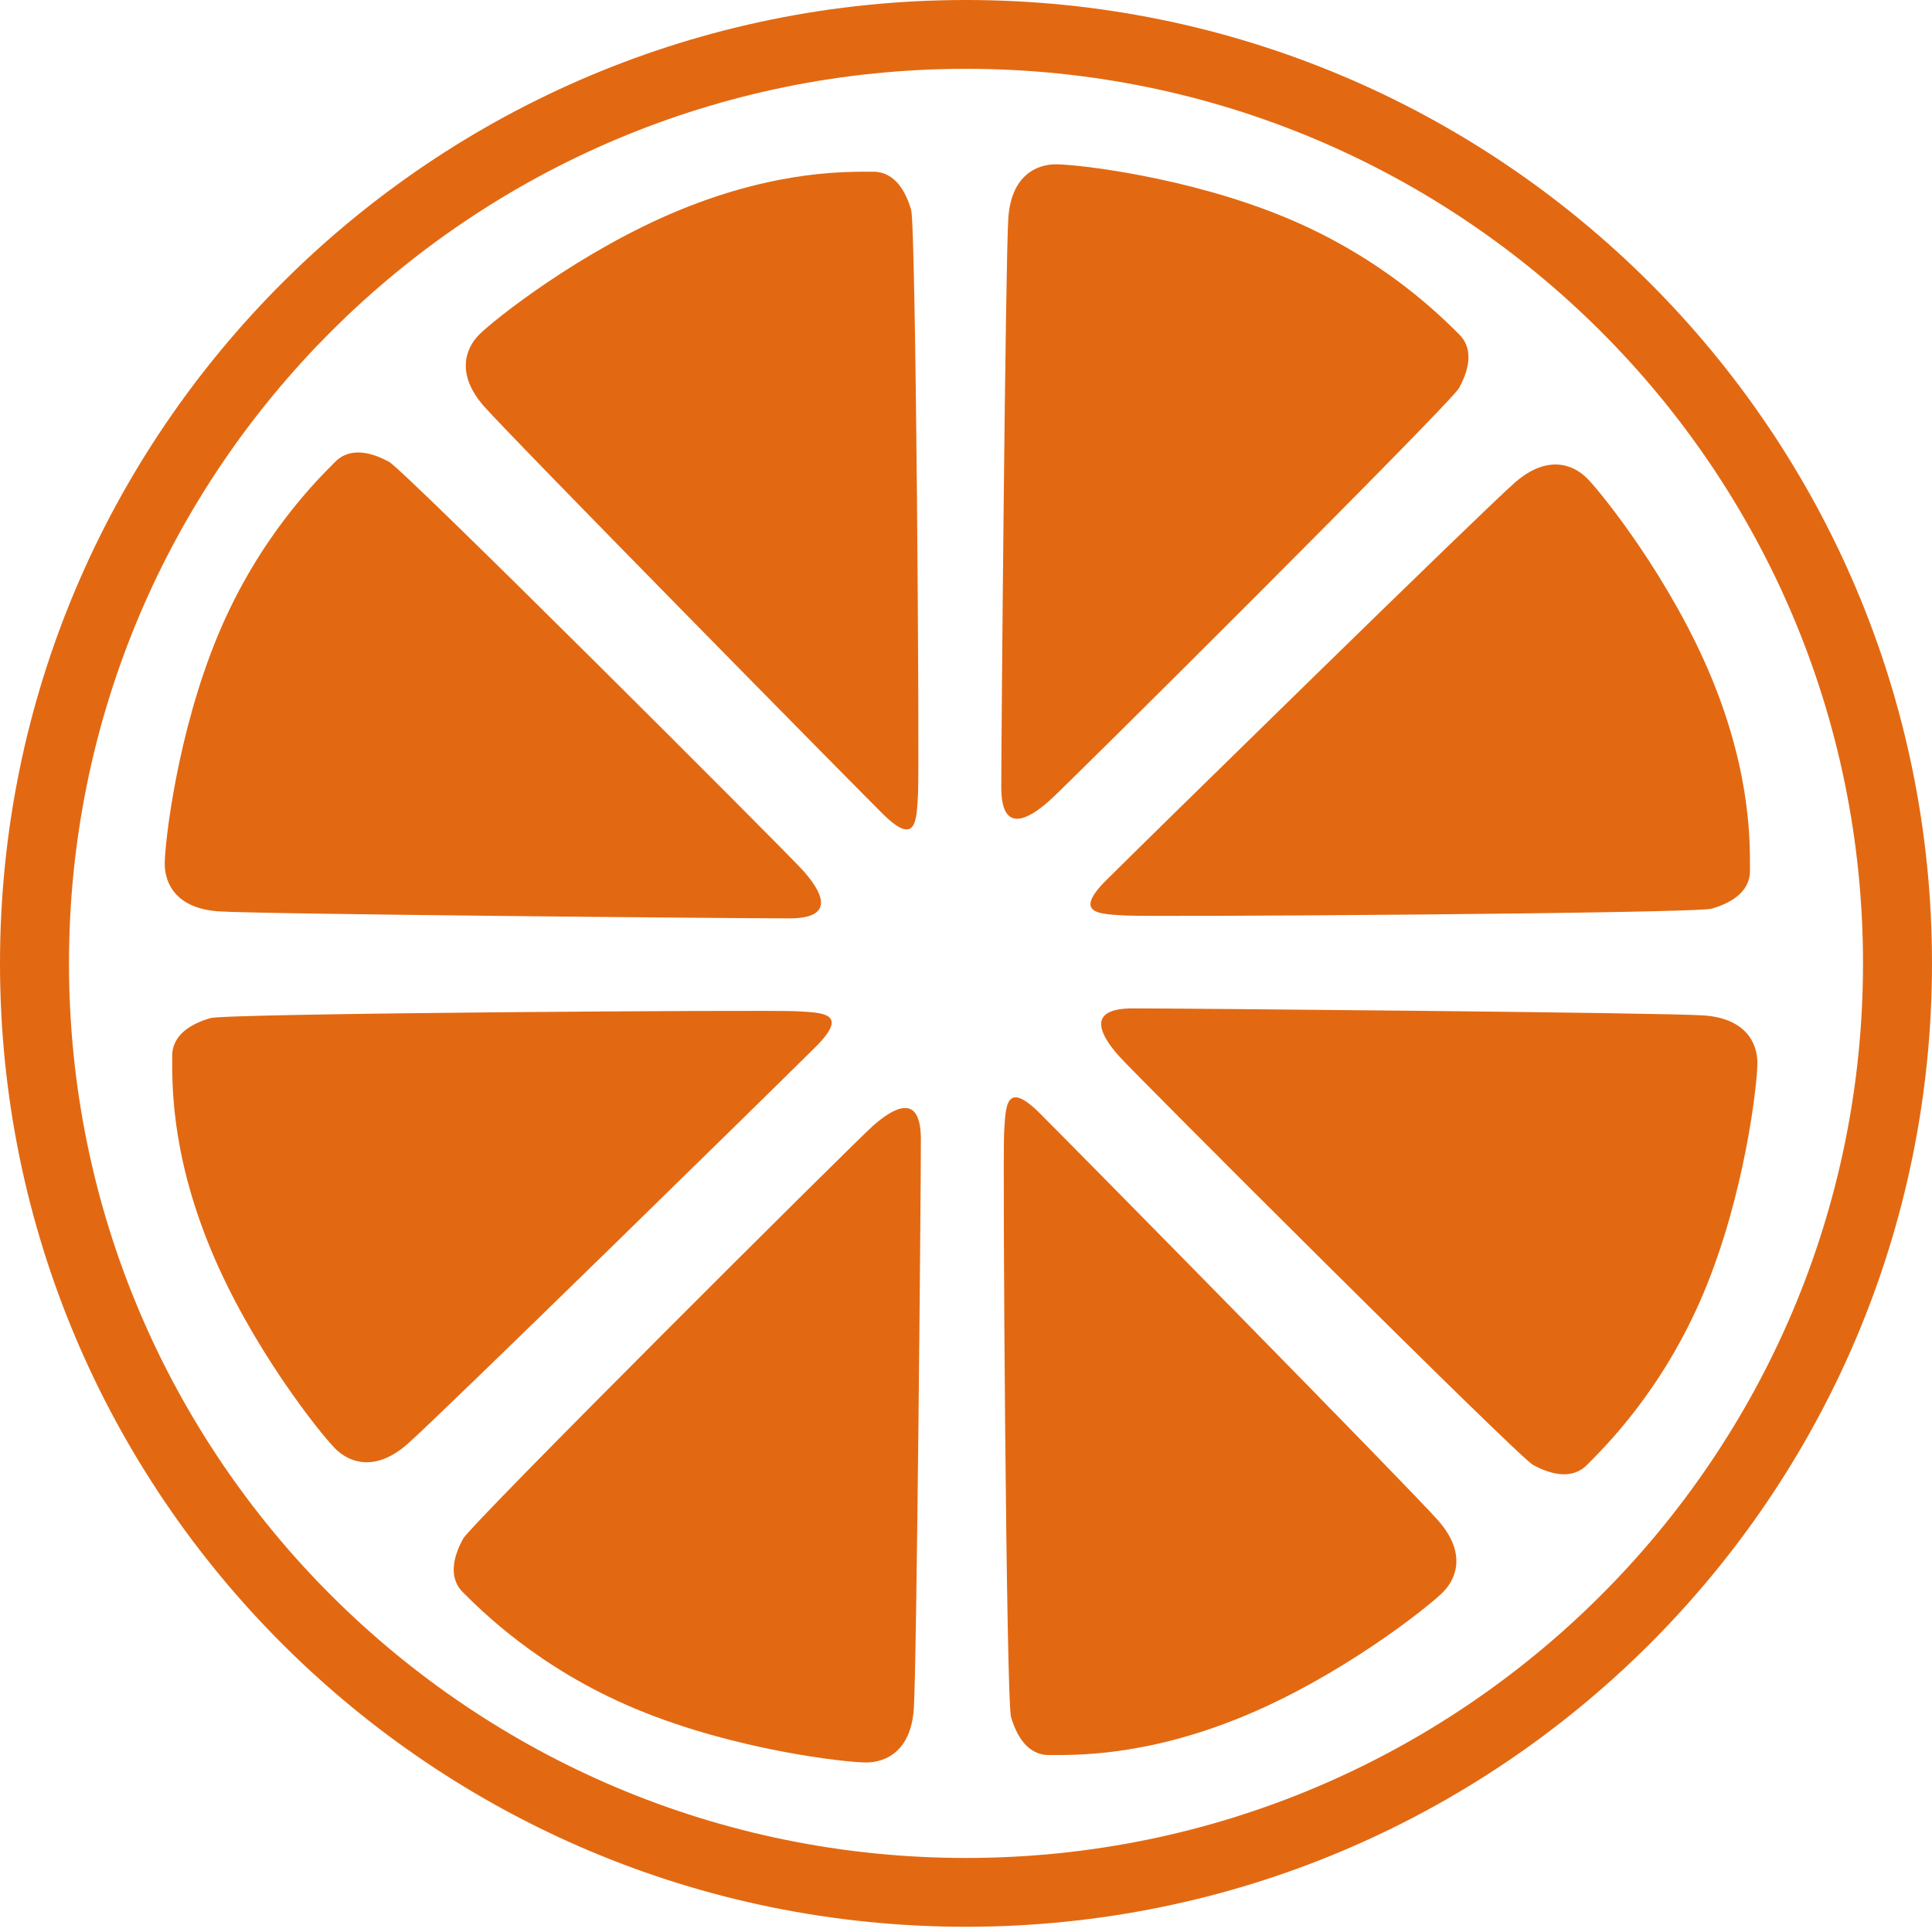 <svg width="100" height="100" viewBox="0 0 100 100" fill="none" xmlns="http://www.w3.org/2000/svg">
<path fill-rule="evenodd" clip-rule="evenodd" d="M50 99.729C22.386 99.729 0 77.404 0 49.865C0 22.325 22.386 0 50 0C77.614 0 100 22.325 100 49.865C100 77.404 77.614 99.729 50 99.729ZM50 96.168C75.642 96.168 96.429 75.437 96.429 49.865C96.429 24.292 75.642 3.562 50 3.562C24.358 3.562 3.571 24.292 3.571 49.865C3.571 75.437 24.358 96.168 50 96.168Z" fill="#E26912"/>
<path fill-rule="evenodd" clip-rule="evenodd" d="M11.308 32.816C13.448 27.712 16.518 24.745 17.347 23.907C18.176 23.068 19.353 23.477 20.142 23.907C20.93 24.336 40.689 44.074 41.571 45.065C42.453 46.057 43.388 47.535 40.856 47.535C38.325 47.535 13.454 47.319 11.308 47.171C9.161 47.023 8.527 45.774 8.527 44.708C8.527 43.641 9.168 37.919 11.308 32.816ZM35.212 10.858C40.344 8.758 44.003 8.896 45.184 8.888C46.365 8.88 46.907 9.999 47.16 10.858C47.413 11.718 47.596 39.777 47.517 41.1C47.438 42.423 47.459 43.889 45.67 42.104C43.879 40.319 26.447 22.627 25.034 21.009C23.621 19.391 24.058 18.061 24.815 17.306C25.571 16.552 30.08 12.959 35.212 10.858H35.212ZM66.585 11.277C71.703 13.411 74.677 16.473 75.519 17.3C76.359 18.127 75.949 19.301 75.519 20.087C75.088 20.873 55.296 40.579 54.302 41.458C53.309 42.338 51.826 43.27 51.826 40.745C51.826 38.221 52.043 13.418 52.191 11.277C52.34 9.136 53.592 8.504 54.661 8.504C55.73 8.504 61.468 9.142 66.585 11.277ZM88.602 35.116C90.708 40.235 90.57 43.883 90.578 45.061C90.586 46.239 89.464 46.78 88.602 47.032C87.74 47.284 59.605 47.467 58.279 47.388C56.952 47.309 55.481 47.331 57.272 45.546C59.062 43.76 76.801 26.375 78.424 24.966C80.047 23.556 81.38 23.992 82.136 24.747C82.893 25.501 86.496 29.998 88.602 35.117V35.116ZM88.182 66.914C86.043 72.017 82.972 74.984 82.143 75.823C81.314 76.661 80.137 76.252 79.349 75.823C78.561 75.393 58.801 55.655 57.919 54.664C57.038 53.673 56.103 52.194 58.634 52.194C61.166 52.194 86.036 52.411 88.182 52.558C90.329 52.706 90.963 53.955 90.963 55.022C90.963 56.088 90.323 61.81 88.182 66.914ZM64.278 88.871C59.146 90.971 55.487 90.833 54.306 90.841C53.125 90.849 52.584 89.73 52.33 88.871C52.078 88.011 51.894 59.952 51.973 58.63C52.053 57.307 52.031 55.84 53.821 57.625C55.611 59.41 73.044 77.102 74.456 78.72C75.87 80.339 75.432 81.669 74.676 82.423C73.92 83.177 69.41 86.771 64.278 88.871H64.278ZM32.905 88.452C27.788 86.318 24.813 83.256 23.972 82.429C23.131 81.603 23.541 80.429 23.972 79.642C24.403 78.856 44.194 59.151 45.188 58.271C46.182 57.392 47.665 56.459 47.665 58.984C47.665 61.508 47.447 86.312 47.299 88.452C47.151 90.593 45.899 91.225 44.829 91.225C43.76 91.225 38.023 90.587 32.905 88.452ZM10.888 64.613C8.782 59.495 8.921 55.846 8.913 54.668C8.904 53.49 10.026 52.95 10.888 52.697C11.75 52.445 39.886 52.262 41.212 52.341C42.538 52.42 44.009 52.399 42.219 54.184C40.429 55.969 22.689 73.354 21.067 74.763C19.444 76.173 18.11 75.737 17.354 74.982C16.598 74.228 12.994 69.731 10.888 64.612V64.613Z" fill="#E26912"/>
</svg>
